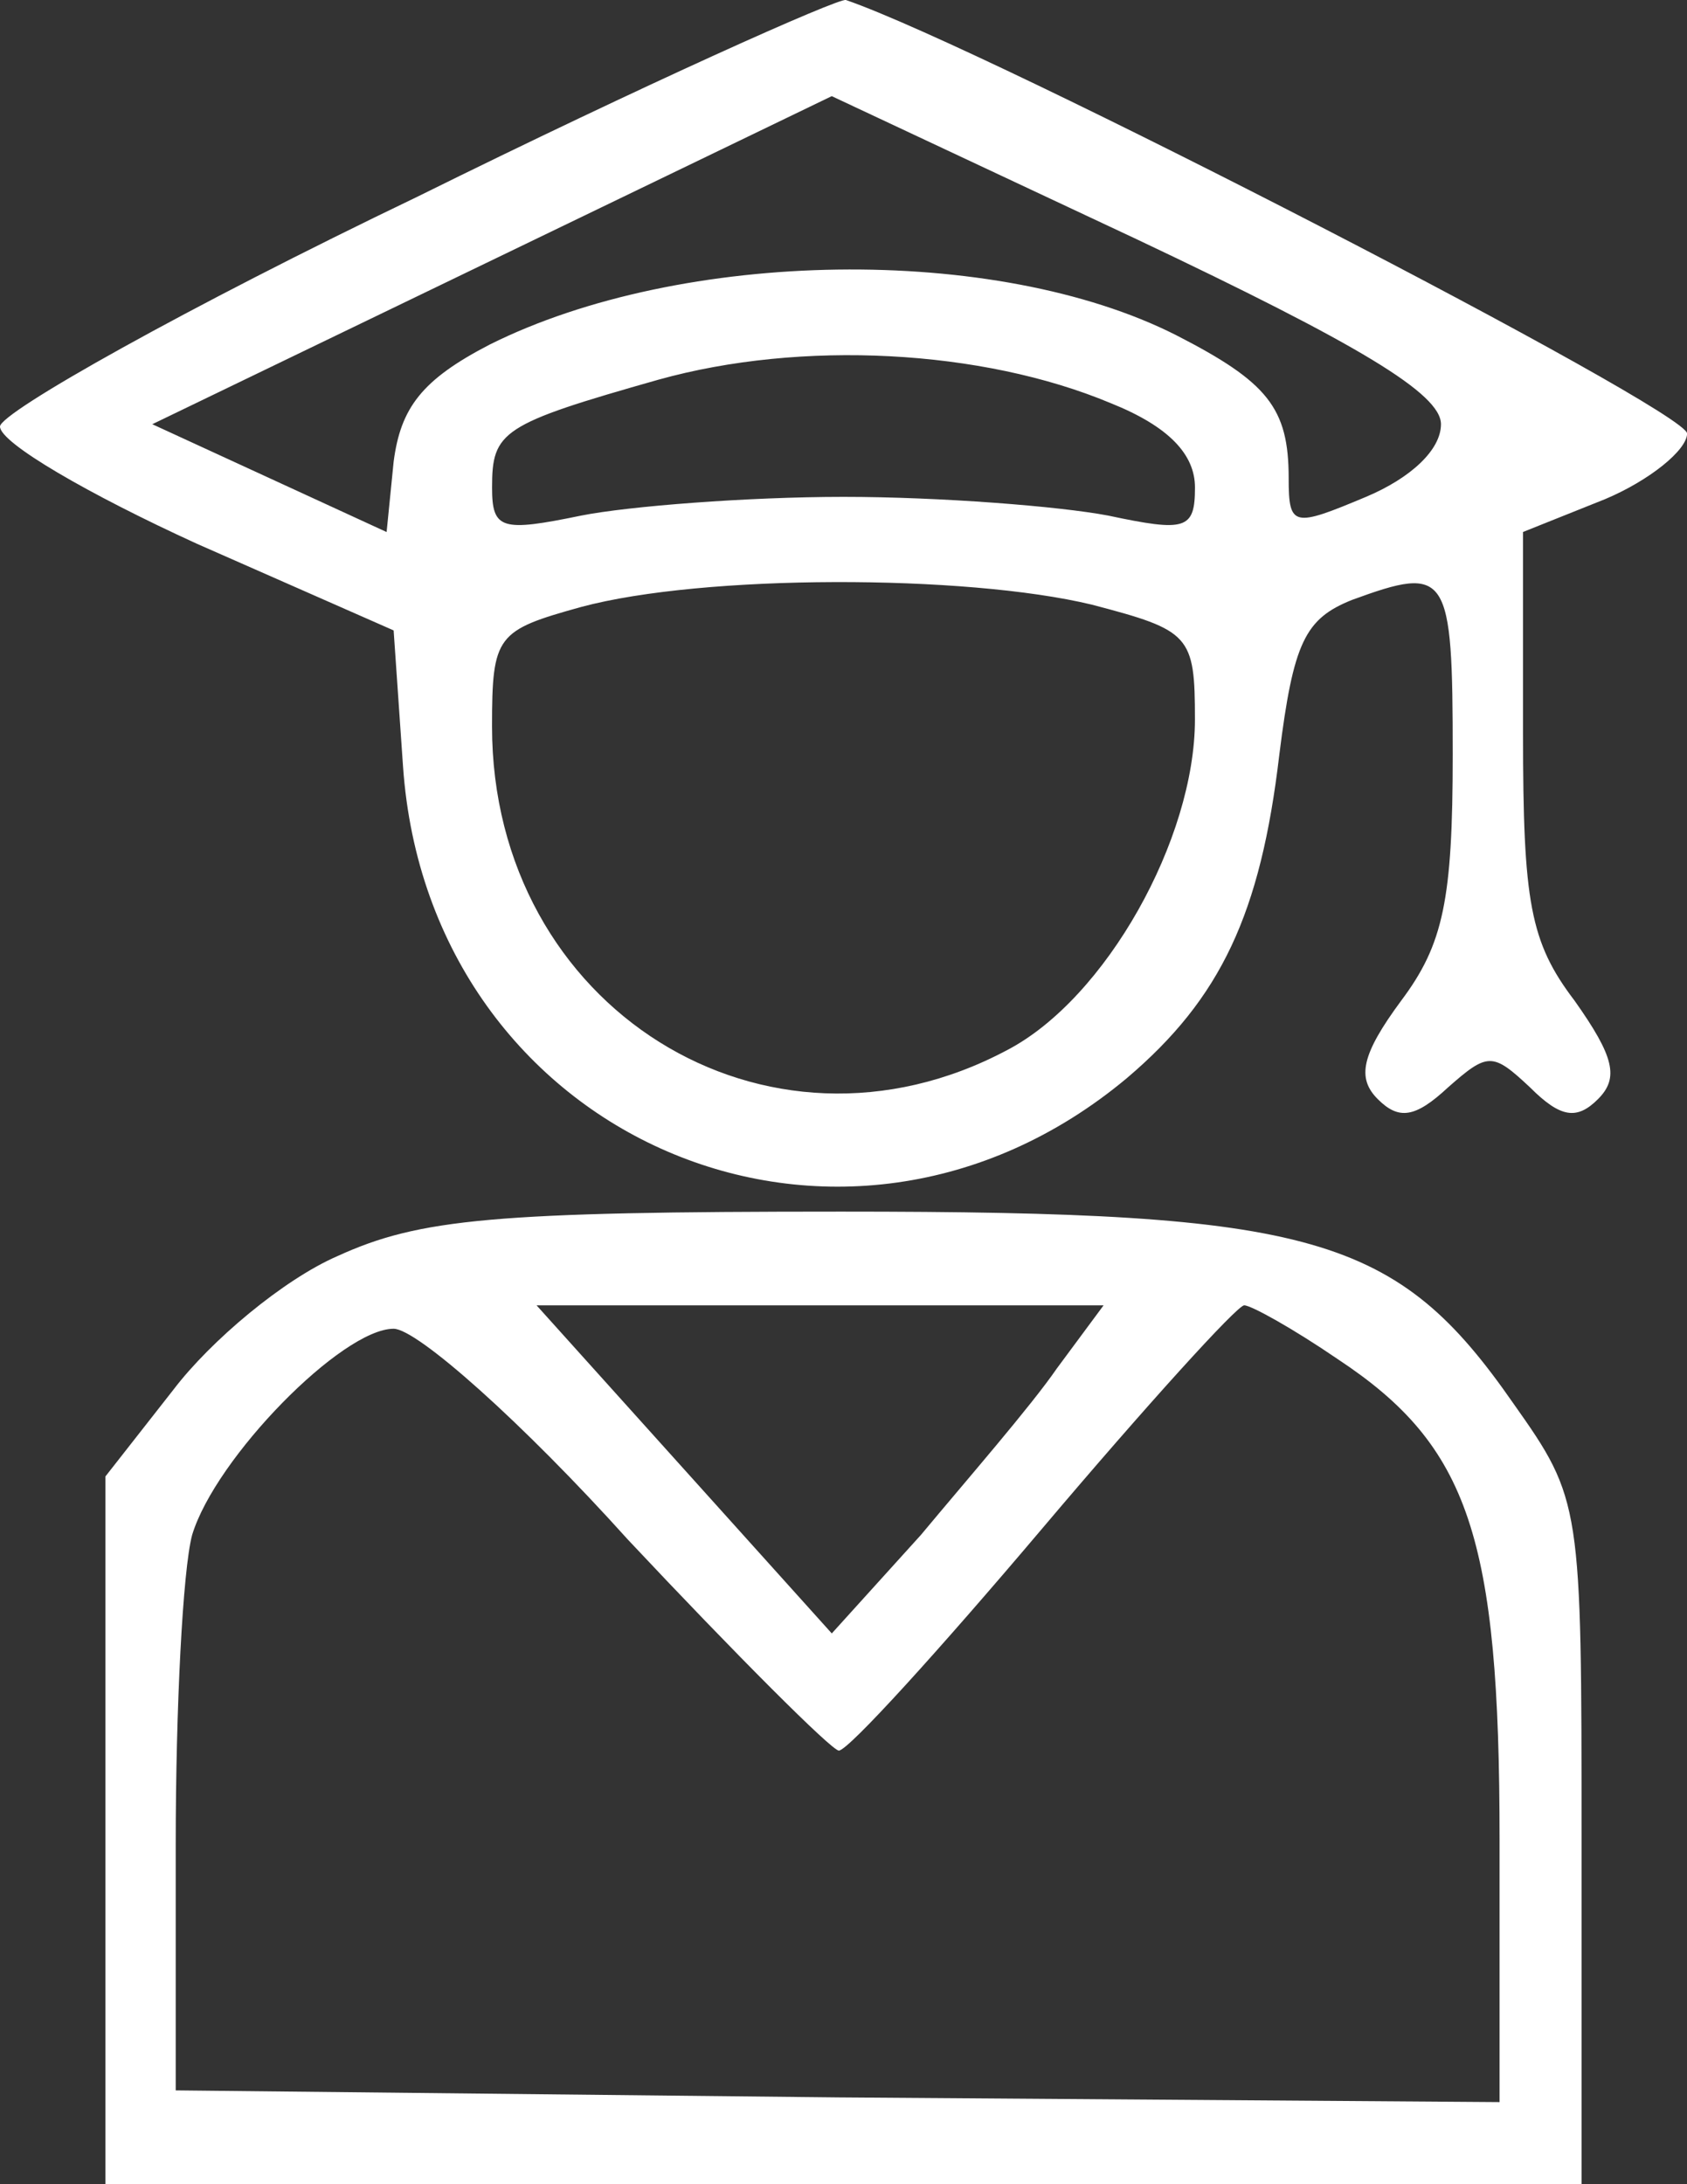 <?xml version="1.0" encoding="utf-8"?>
<!-- Generator: Adobe Illustrator 27.3.1, SVG Export Plug-In . SVG Version: 6.00 Build 0)  -->
<svg version="1.1" id="Layer_1" xmlns="http://www.w3.org/2000/svg" xmlns:xlink="http://www.w3.org/1999/xlink" x="0px" y="0px"
	 viewBox="0 0 47.1 60.97" style="enable-background:new 0 0 47.1 60.97;" xml:space="preserve">
<rect x="0" y="0" width="47.1" height="60.97" fill="#333333" stroke="none"/>
<style type="text/css">
	.st0{fill:#FFFFFF;}
</style>
<g transform="translate(0,128) scale(0.1,-0.1)">
	<path class="st0" d="M116.44,1225.04C52.33,1194.29,0,1164.85,0,1160.93c0-4.58,24.86-18.97,54.95-32.71l54.95-24.2l2.62-37.94
		c7.2-104.01,122.33-153.73,202.14-87c26.17,22.24,37.29,45.79,42.52,90.27c3.92,31.4,7.2,37.94,20.28,43.18
		c26.82,9.81,28.13,7.85,28.13-43.18c0-40.56-2.62-52.99-14.39-68.69c-11.12-15.05-12.43-21.59-6.54-27.48
		c5.89-5.89,10.47-5.23,19.62,3.27c11.12,9.81,12.43,9.81,22.9,0c8.5-8.5,13.08-9.16,18.97-3.27c5.89,5.89,4.58,11.78-6.54,27.48
		c-12.43,16.35-14.39,27.48-14.39,74.58v56.26l22.9,9.16c12.43,5.23,22.9,13.74,22.9,18.32c0,6.54-194.94,107.28-234.85,121.02
		C234.19,1280.64,179.9,1256.44,116.44,1225.04z M402.31,1161.58c0-7.2-8.5-15.05-20.93-20.28c-20.28-8.5-21.59-8.5-21.59,5.23
		c0,19.62-5.89,26.82-31.4,39.9c-50.37,25.51-138.03,24.2-191.67-2.62c-18.97-9.81-24.86-17.66-26.82-32.71l-1.96-19.62
		l-32.71,15.05l-32.71,15.05l94.85,45.79l94.85,45.79l85.04-39.9C379.42,1183.82,402.31,1170.09,402.31,1161.58z M310.08,1167.47
		c16.35-6.54,23.55-14.39,23.55-23.55c0-11.78-2.62-12.43-24.2-7.85c-13.74,2.62-47.1,5.23-73.92,5.23s-60.18-2.62-73.27-5.23
		c-22.24-4.58-24.86-3.93-24.86,7.85c0,15.7,2.62,17.66,46.45,30.09C223.73,1185.13,274.1,1182.52,310.08,1167.47z M304.84,1111.21
		c27.48-7.2,28.78-8.5,28.78-32.05c0-33.36-24.86-77.85-52.33-92.24c-67.38-35.98-143.92,11.78-143.92,90.28
		c0,25.51,1.31,26.82,24.86,33.36C196.25,1119.72,269.52,1119.72,304.84,1111.21z"/>
	<path class="st0" d="M94.2,929.35c-15.05-6.54-35.33-23.55-45.79-37.29l-18.97-24.2v-98.78V670.3H235.5h206.06v95.51
		c0,94.2,0,95.51-18.97,122.33c-32.71,47.1-55.6,53.64-187.75,53.64C138.03,941.78,117.1,939.82,94.2,929.35z M295.03,897.95
		c-7.2-10.47-24.86-30.75-37.94-46.45l-24.86-27.47l-41.21,45.79l-41.21,45.79h79.15h79.15L295.03,897.95z M373.53,900.57
		c36.63-24.2,45.14-49.72,45.14-134.1V693.2l-184.48,1.31l-185.13,1.96v68.69c0,37.94,1.96,76.54,4.58,86.35
		c6.54,21.59,41.87,57.57,56.26,57.57c6.54,0,35.98-26.17,65.42-58.88c30.09-32.05,56.91-58.88,58.88-58.88
		c2.62,0,28.13,28.13,56.91,62.15c28.78,34.02,54.3,62.15,56.26,62.15C349.33,915.62,361.1,909.07,373.53,900.57z"/>
</g>
</svg>
